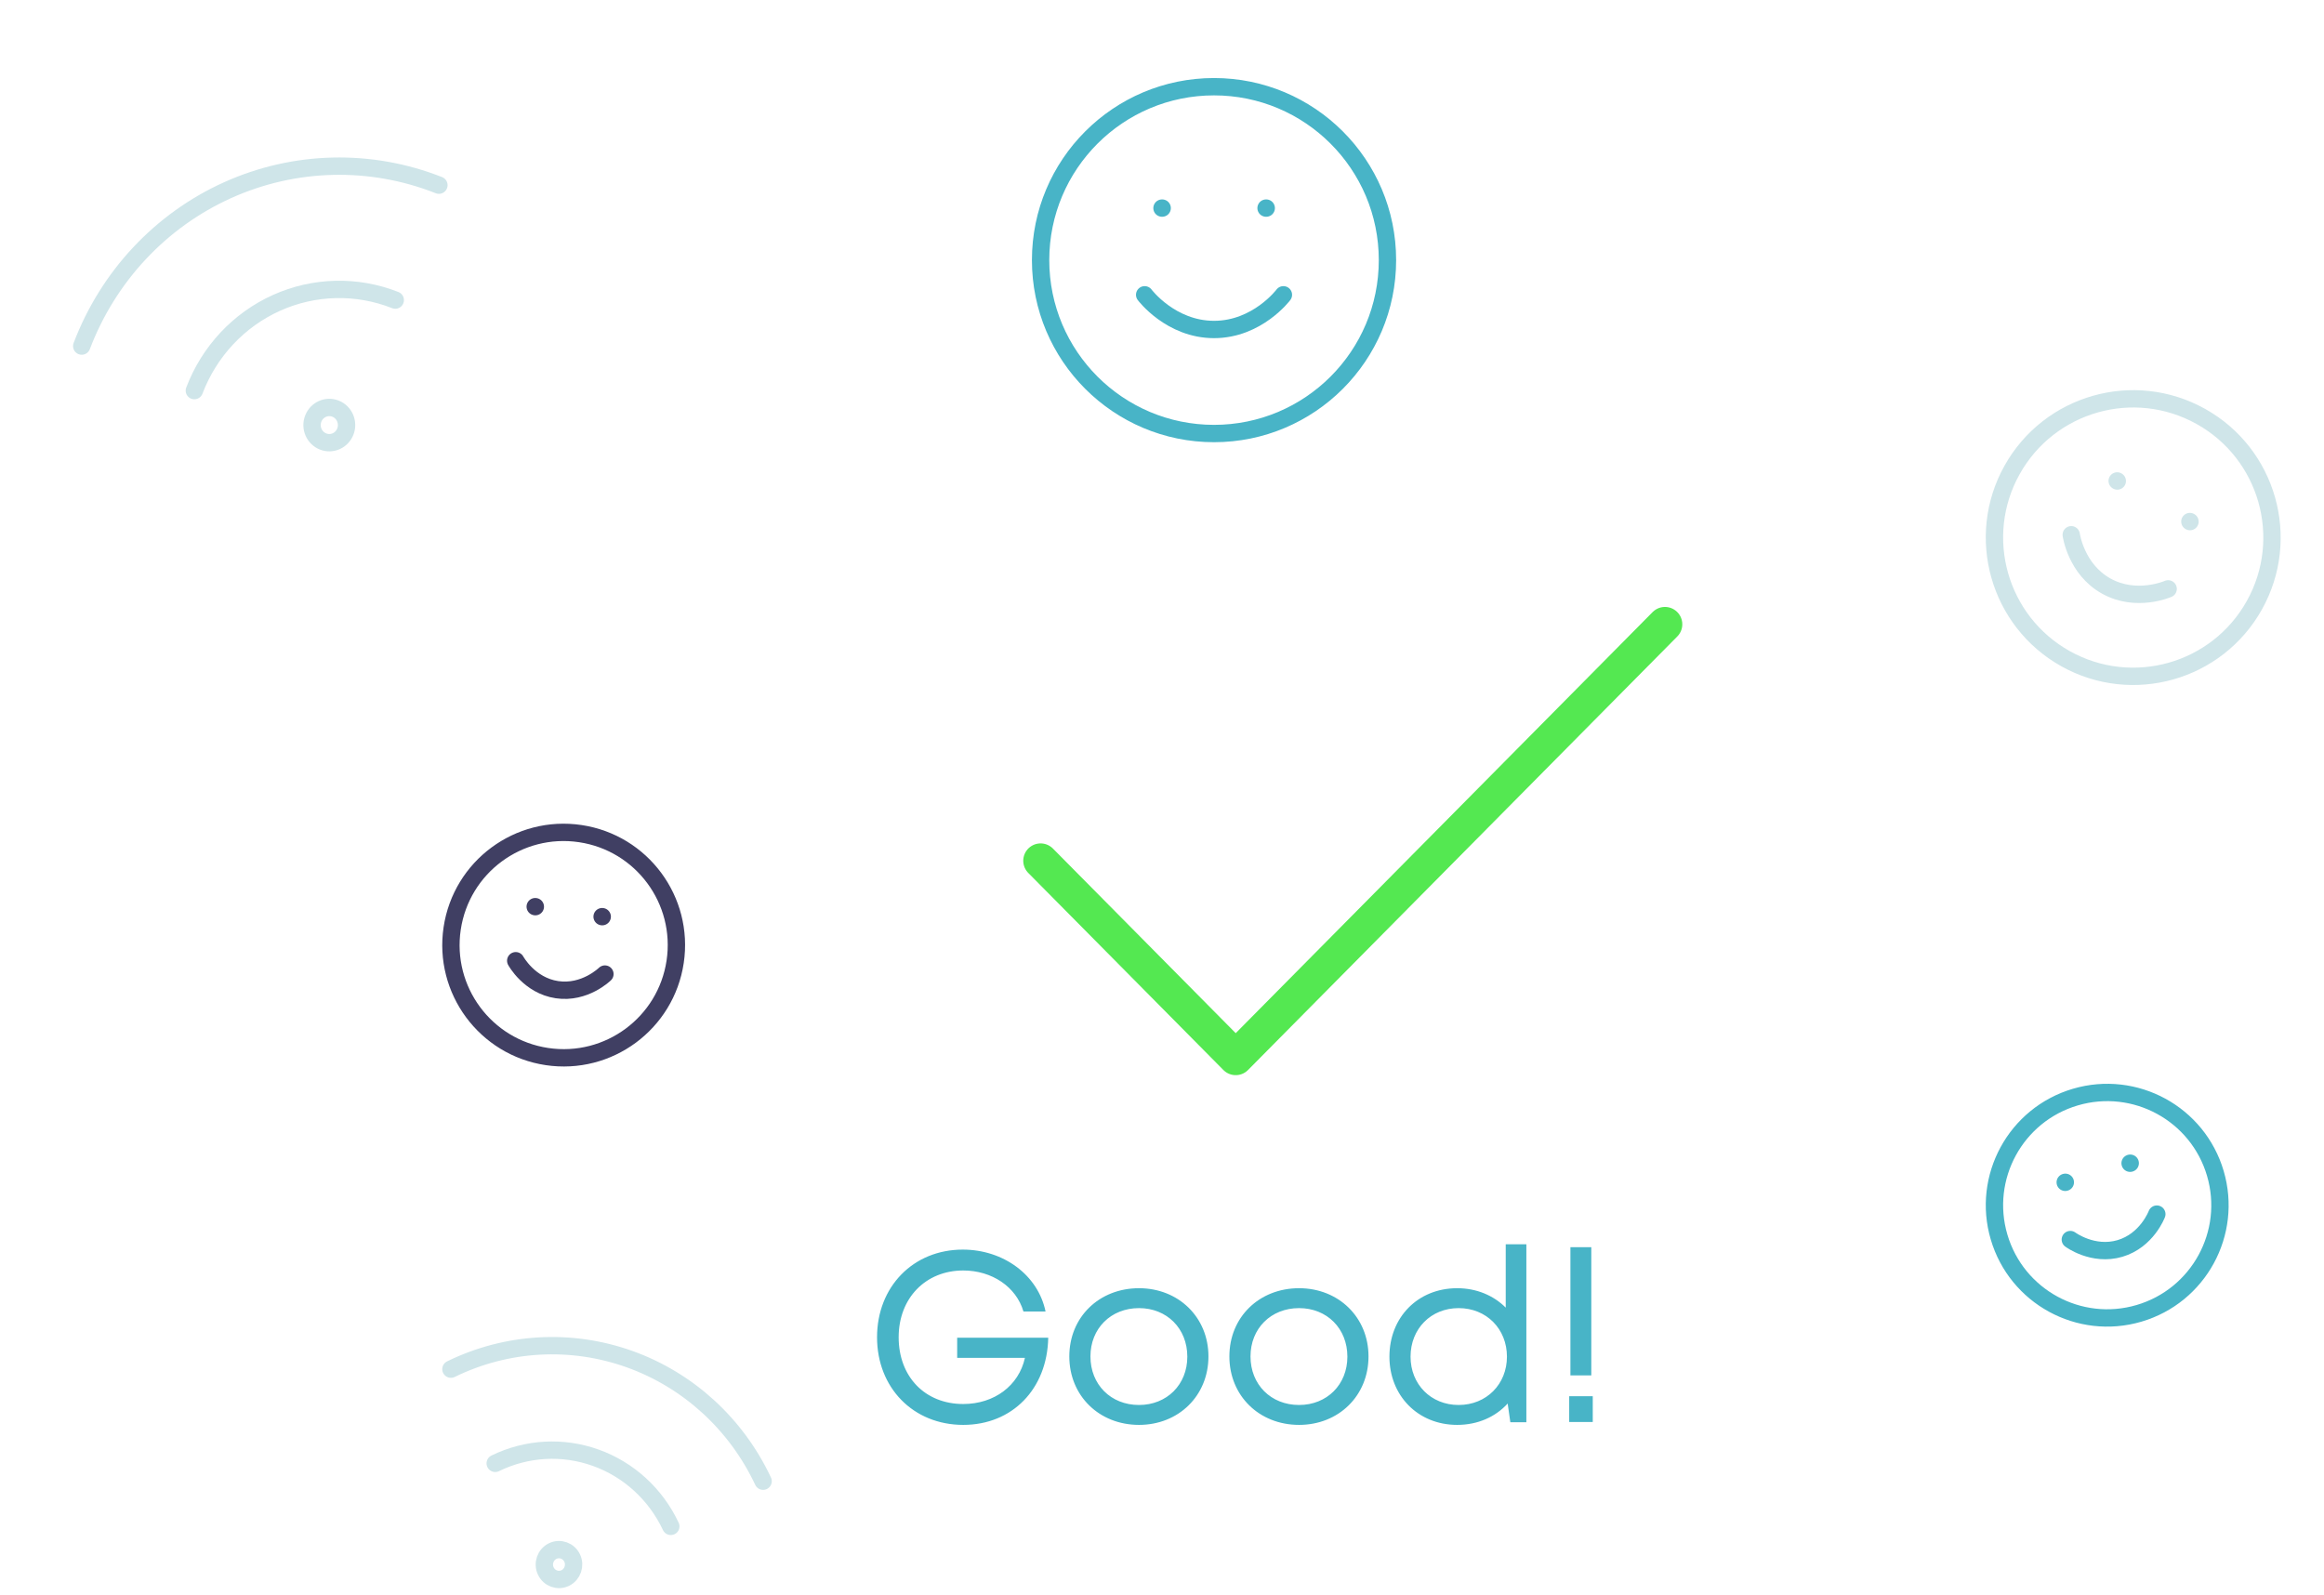 <svg width="134" height="92" viewBox="0 0 134 92" fill="none" xmlns="http://www.w3.org/2000/svg">
<path d="M96 36L71.25 61L60 49.636" stroke="#54E851" stroke-width="2" stroke-linecap="round" stroke-linejoin="round"/>
<path d="M55.19 77.142V78.304H59.096C58.746 79.9 57.332 80.964 55.54 80.964C53.328 80.964 51.816 79.382 51.816 77.114C51.816 74.86 53.37 73.264 55.54 73.264C57.192 73.264 58.592 74.202 59.012 75.63H60.286C59.852 73.53 57.864 72.06 55.512 72.06C52.656 72.06 50.57 74.202 50.57 77.114C50.57 80.026 52.656 82.168 55.54 82.168C58.368 82.168 60.384 80.096 60.44 77.142H55.19ZM65.674 82.168C67.956 82.168 69.678 80.488 69.678 78.22C69.678 75.966 67.956 74.286 65.674 74.286C63.378 74.286 61.656 75.952 61.656 78.22C61.656 80.488 63.378 82.168 65.674 82.168ZM65.674 81.02C64.05 81.02 62.874 79.844 62.874 78.22C62.874 76.61 64.05 75.434 65.674 75.434C67.284 75.434 68.46 76.61 68.46 78.234C68.46 79.844 67.284 81.02 65.674 81.02ZM74.903 82.168C77.185 82.168 78.907 80.488 78.907 78.22C78.907 75.966 77.185 74.286 74.903 74.286C72.607 74.286 70.885 75.952 70.885 78.22C70.885 80.488 72.607 82.168 74.903 82.168ZM74.903 81.02C73.279 81.02 72.103 79.844 72.103 78.22C72.103 76.61 73.279 75.434 74.903 75.434C76.513 75.434 77.689 76.61 77.689 78.234C77.689 79.844 76.513 81.02 74.903 81.02ZM86.819 71.752V75.406C86.119 74.706 85.139 74.286 84.019 74.286C81.751 74.286 80.113 75.966 80.113 78.234C80.113 80.474 81.751 82.168 84.019 82.168C85.209 82.168 86.231 81.706 86.931 80.936L87.085 82.014H88.009V71.752H86.819ZM84.103 81.02C82.507 81.02 81.331 79.83 81.331 78.234C81.331 76.624 82.507 75.434 84.103 75.434C85.713 75.434 86.889 76.638 86.889 78.234C86.889 79.816 85.713 81.02 84.103 81.02ZM90.549 79.312H91.753V71.92H90.549V79.312ZM90.479 82H91.837V80.516H90.479V82Z" fill="#48B4C7"/>
<path d="M70 25C75.523 25 80 20.523 80 15C80 9.477 75.523 5 70 5C64.477 5 60 9.477 60 15C60 20.523 64.477 25 70 25Z" stroke="#48B4C7" stroke-linecap="round" stroke-linejoin="round"/>
<path d="M66 17C66 17 67.5 19 70 19C72.5 19 74 17 74 17" stroke="#48B4C7" stroke-linecap="round" stroke-linejoin="round"/>
<path d="M67 12H67.01" stroke="#48B4C7" stroke-linecap="round" stroke-linejoin="round"/>
<path d="M73 12H73.01" stroke="#48B4C7" stroke-linecap="round" stroke-linejoin="round"/>
<path d="M31.538 60.928C35.089 61.459 38.398 59.012 38.929 55.462C39.46 51.911 37.012 48.603 33.462 48.072C29.911 47.54 26.603 49.988 26.072 53.538C25.541 57.089 27.988 60.397 31.538 60.928Z" stroke="#403F63" stroke-linecap="round" stroke-linejoin="round"/>
<path d="M29.736 55.401C29.736 55.401 30.508 56.831 32.115 57.071C33.722 57.312 34.879 56.17 34.879 56.17" stroke="#403F63" stroke-linecap="round" stroke-linejoin="round"/>
<path d="M30.86 52.283L30.867 52.284" stroke="#403F63" stroke-linecap="round" stroke-linejoin="round"/>
<path d="M34.717 52.86L34.724 52.861" stroke="#403F63" stroke-linecap="round" stroke-linejoin="round"/>
<path d="M123.336 75.735C126.779 74.722 128.749 71.108 127.735 67.664C126.722 64.221 123.108 62.251 119.664 63.265C116.221 64.278 114.251 67.892 115.265 71.336C116.278 74.779 119.892 76.749 123.336 75.735Z" stroke="#48B4C7" stroke-linecap="round" stroke-linejoin="round"/>
<path d="M119.373 71.481C119.373 71.481 120.675 72.453 122.234 71.994C123.793 71.535 124.361 70.013 124.361 70.013" stroke="#48B4C7" stroke-linecap="round" stroke-linejoin="round"/>
<path d="M119.079 68.18L119.085 68.178" stroke="#48B4C7" stroke-linecap="round" stroke-linejoin="round"/>
<path d="M122.82 67.079L122.827 67.077" stroke="#48B4C7" stroke-linecap="round" stroke-linejoin="round"/>
<path d="M119.099 37.985C122.957 40.139 127.83 38.758 129.985 34.901C132.139 31.043 130.758 26.17 126.901 24.015C123.043 21.861 118.17 23.242 116.015 27.099C113.861 30.957 115.242 35.83 119.099 37.985Z" stroke="#CFE5E9" stroke-linecap="round" stroke-linejoin="round"/>
<path d="M119.426 30.837C119.426 30.837 119.694 32.819 121.44 33.794C123.186 34.769 125.014 33.957 125.014 33.957" stroke="#CFE5E9" stroke-linecap="round" stroke-linejoin="round"/>
<path d="M122.075 27.734L122.082 27.738" stroke="#CFE5E9" stroke-linecap="round" stroke-linejoin="round"/>
<path d="M126.266 30.075L126.273 30.079" stroke="#CFE5E9" stroke-linecap="round" stroke-linejoin="round"/>
<path d="M28.553 84.386C30.368 83.498 32.454 83.381 34.353 84.063C36.252 84.744 37.807 86.168 38.678 88.02" stroke="#CFE5E9" stroke-linecap="round" stroke-linejoin="round"/>
<path d="M26 78.954C29.226 77.375 32.935 77.169 36.311 78.38C39.687 79.592 42.453 82.122 44 85.415" stroke="#CFE5E9" stroke-linecap="round" stroke-linejoin="round"/>
<path d="M32.595 90.997C33.015 90.791 33.192 90.277 32.991 89.849C32.789 89.42 32.285 89.24 31.866 89.445C31.446 89.651 31.268 90.165 31.47 90.593C31.671 91.022 32.175 91.203 32.595 90.997Z" stroke="#CFE5E9" stroke-linecap="round" stroke-linejoin="round"/>
<path d="M11.206 22.525C12.064 20.265 13.767 18.445 15.939 17.467C18.112 16.488 20.576 16.43 22.791 17.305" stroke="#CFE5E9" stroke-linecap="round" stroke-linejoin="round"/>
<path d="M4.712 19.957C6.238 15.939 9.264 12.705 13.127 10.965C16.989 9.225 21.37 9.122 25.307 10.678" stroke="#CFE5E9" stroke-linecap="round" stroke-linejoin="round"/>
<path d="M19.915 24.879C20.114 24.357 19.859 23.768 19.347 23.566C18.834 23.363 18.258 23.623 18.06 24.146C17.861 24.669 18.116 25.257 18.628 25.459C19.14 25.662 19.717 25.402 19.915 24.879Z" stroke="#CFE5E9" stroke-linecap="round" stroke-linejoin="round"/>
</svg>

